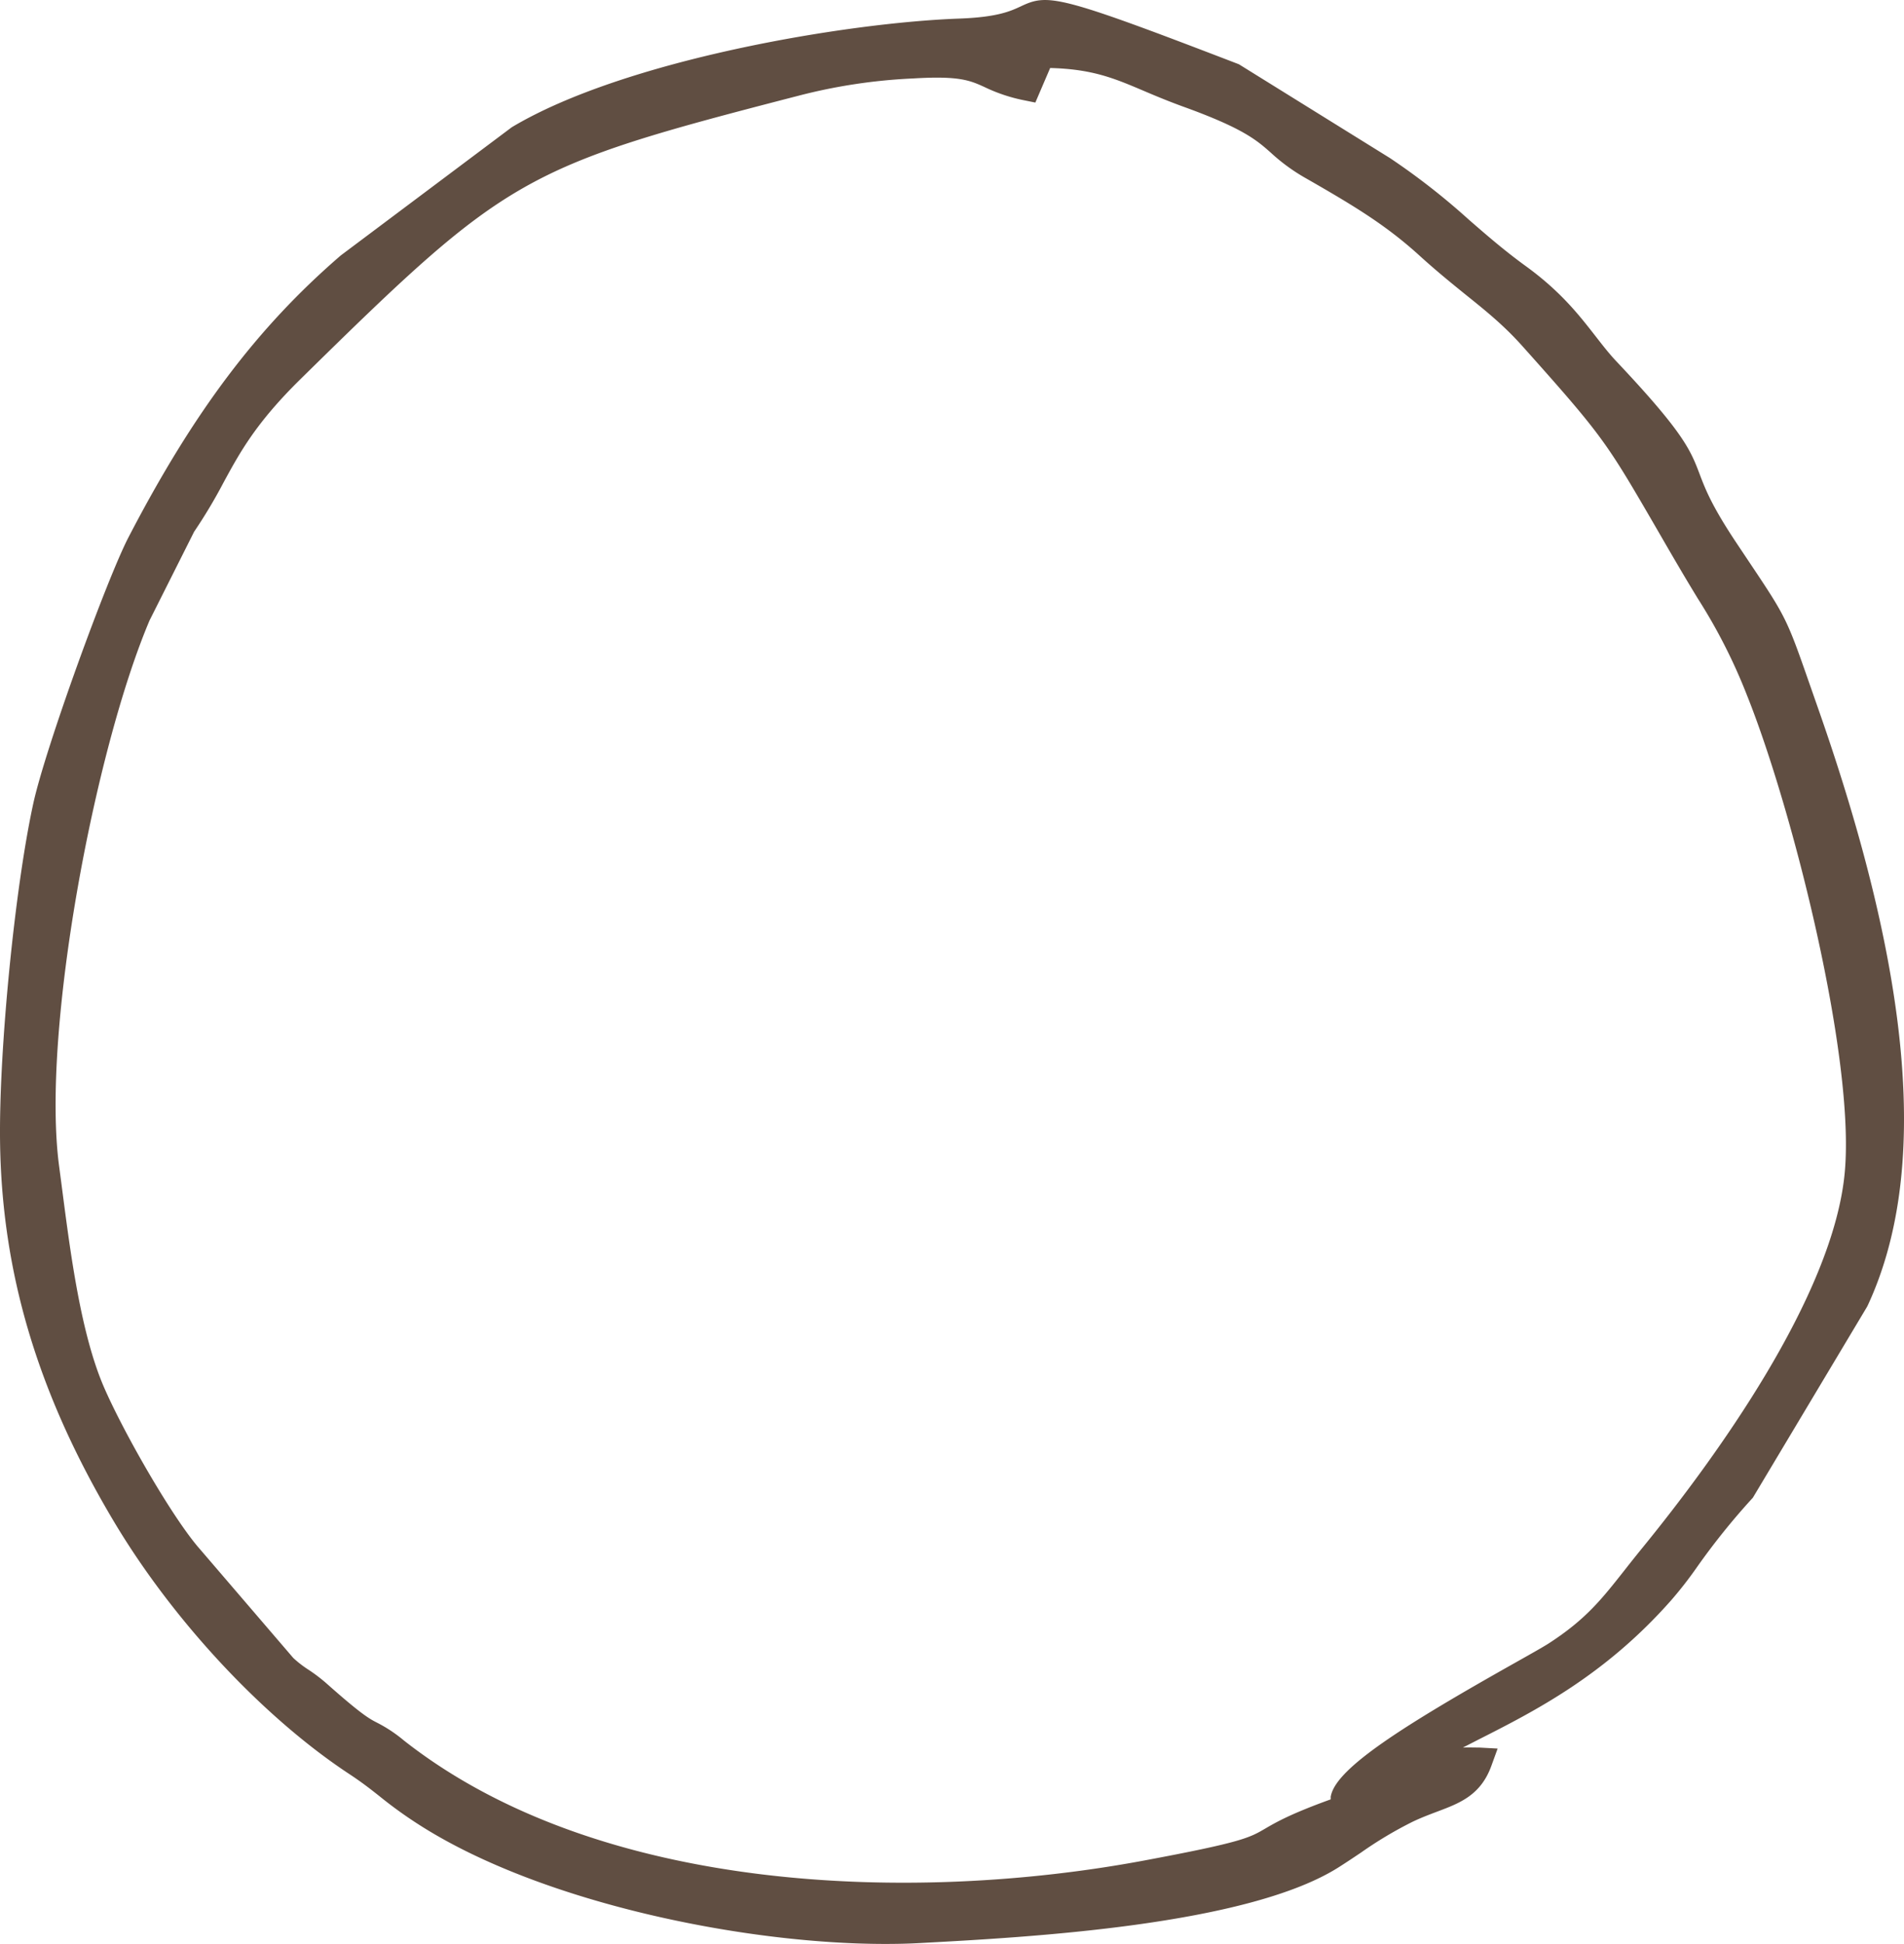 <svg id="Режим_изоляции" data-name="Режим изоляции" xmlns="http://www.w3.org/2000/svg" viewBox="0 0 495.96 506.26"><defs><style>.cls-1{fill:#604e42;}</style></defs><title>icon-uneven-circle</title><path class="cls-1" d="M268.42,19.15l3.65-8.5c18,0,23.1,4.85,38.18,10.3,24.93,9,20.45,12,32.33,18.79,12.39,7.12,21.26,12.39,30.35,20.66C384.12,70.55,392,75.21,400,84.26c24.2,27.08,22,25.38,41.56,58.71,7.39,12.63,11.11,17.12,17.64,33.38,12.05,30.08,28.41,95.14,25.68,125.59-3,33.26-33.7,75.54-53.45,99.78-9.17,11.26-12.81,17.63-25.27,25.7-6.92,4.48-53,28.26-55.16,37.33v2.07a2,2,0,0,1,.06.73c-30.82,10.77-8.54,8.9-51.64,16.94-63.35,11.81-145.46,7.45-195.57-32-9-7.11-4.66-1-20.3-14.92-3.63-3.22-5.59-3.72-8.91-6.91l-24.34-28.4c-7.17-8.1-20.27-30.76-25.63-43.1-7-16.08-9.49-40.06-12-58.46-4.83-35.94,9.51-110.53,23.86-144.2l11.77-23.45c9.51-13.7,10.34-22.77,28.23-40.37,53.73-52.82,58-55.79,131.2-74.68a147.56,147.56,0,0,1,30.69-4.64C258.7,12.15,255.36,16.5,268.42,19.15ZM386,455.13c-12.45-.67-16.66,4.1-26.58,7,15.82-16,46-19.39,74.13-51.32,6.61-7.51,8-11.92,21.07-26.45L484.13,335c20.68-44.49,2-110.09-13.1-153.09-8.88-25.27-6.72-20.93-20.9-42.2-16.7-25.08-2.54-16.71-30.74-46.6-6.51-6.89-10.48-15.23-23.12-24.41C383,59,375.73,50.24,361,40.62L322,16.37c-70.28-27-38.23-12.73-71.13-11.54C219.78,6,163.76,16.08,136.13,32.57L91.87,65.73C68.38,86,52.42,109.26,37.49,138,31.91,148.74,16,192.64,13,206.51c-4.8,22-8.82,63.18-8.57,86.76C4.81,330.7,16,361.4,33.58,390.89c13.9,23.32,36.77,49.18,60.21,64.62,7.51,4.93,9.63,7.77,18.36,13.32,32.39,20.64,90.48,32.13,128.22,30.12,29.11-1.55,84.7-4.83,107.32-19.22,7-4.42,12.28-8.56,19.59-12C376.54,463.3,382.94,463.45,386,455.13Z" transform="translate(-0.86 3.55)"/><path class="cls-1" d="M231.5,502.71c-37.22,0-89.8-10.85-121.26-30.9a112.79,112.79,0,0,1-10.5-7.55c-2.34-1.85-4.56-3.6-7.9-5.8-22.46-14.8-45.95-40-61.31-65.76C10.66,359.38,1.24,327.8.87,293.31c-.25-23.9,3.87-65.64,8.65-87.56,3.19-14.62,19.22-58.61,24.82-69.39,16.93-32.59,33.44-54.52,55.21-73.32l.19-.15,44.4-33.28.16-.1C163.55,12.08,221.08,2.36,250.74,1.29c10.07-.36,13.45-2,15.93-3.14,7.18-3.4,9.55-3.17,56.6,14.92l.31.12,39.33,24.42a179.87,179.87,0,0,1,20.57,16.06c4.52,3.93,9.19,8,14.87,12.12,9.09,6.6,13.88,12.77,18.12,18.21,1.84,2.36,3.57,4.6,5.5,6.63,17.55,18.6,19.26,23.09,21.62,29.3,1.46,3.85,3.12,8.2,9.49,17.77l3.29,4.93c9.74,14.55,9.89,14.85,15.92,32.14l2.07,5.92c24.73,70.37,29,121.32,13,155.76l-.17.33L457.45,386.5l-.23.25A182.22,182.22,0,0,0,443,404.43a103.51,103.51,0,0,1-6.81,8.76c-17.31,19.63-35.59,28.89-50.27,36.33l-4,2.05c1.33-.06,2.75,0,4.28,0l4.77.26-1.63,4.49c-2.78,7.67-8.26,9.73-14.06,11.91-2,.76-4.13,1.55-6.44,2.65a103.53,103.53,0,0,0-13.48,8.05c-1.82,1.22-3.7,2.48-5.73,3.77-23.94,15.23-81.41,18.29-109,19.77C237.66,502.64,234.63,502.71,231.5,502.71ZM32.71,382.29q1.88,3.38,3.91,6.78c14.62,24.53,37.82,49.45,59.11,63.47,3.6,2.37,6,4.3,8.4,6.16a106.72,106.72,0,0,0,9.91,7.13c32.48,20.69,90.76,31.46,126.13,29.57,24.91-1.33,83.24-4.44,105.61-18.67,2-1.25,3.8-2.48,5.59-3.68a108.93,108.93,0,0,1,14.38-8.56c2.57-1.22,4.91-2.1,7-2.88a36,36,0,0,0,5.93-2.61,39.09,39.09,0,0,0-9.53,3.22,71.64,71.64,0,0,1-8.75,3.33l-5.72,1.69a4.08,4.08,0,0,1-.22,1.46l-.56,1.62-1.62.56c-11.82,4.13-15.58,6.33-18.32,7.94-4.88,2.85-7.11,4.16-33.83,9.14-61.31,11.44-145.63,8.85-198.41-32.69a30.17,30.17,0,0,0-5.89-3.92c-2.45-1.25-4.76-2.43-14.56-11.14a35.16,35.16,0,0,0-4-3,34.59,34.59,0,0,1-5-4L72,433l-24.34-28.4C43.63,400,38,391.34,32.71,382.29Zm44.54,45.94a28.14,28.14,0,0,0,4,3.09,42.26,42.26,0,0,1,4.72,3.6C95.07,443,97.08,444.06,99,445.05a36.89,36.89,0,0,1,7.06,4.67C157,489.79,239,492.16,298.81,481c25.51-4.76,27.53-5.94,31.55-8.29,2.79-1.63,6.55-3.83,17.13-7.65v-.74l.1-.41c1.75-7.21,18.86-18.06,47.82-34.36,4.17-2.35,7.46-4.2,8.86-5.1,9.67-6.27,13.71-11.4,19.83-19.16,1.41-1.8,2.93-3.72,4.63-5.8,18.43-22.61,49.77-65.4,52.67-97.86,2.67-29.69-13.55-94.27-25.44-124a144,144,0,0,0-12.83-25.27c-1.35-2.22-2.88-4.74-4.58-7.64-2.36-4-4.41-7.56-6.22-10.69-13.1-22.57-13.89-23.92-34.92-47.45-4.66-5.22-9.29-9-14.66-13.3-3.58-2.9-7.65-6.18-12.19-10.31-8.72-7.92-17-12.92-29.74-20.21a48.85,48.85,0,0,1-8.93-6.54c-3.69-3.26-7.17-6.35-22.83-12-4-1.46-7.4-2.88-10.37-4.15-7.63-3.24-13.28-5.63-24.28-5.91l-3.86,9-2.82-.57a42.94,42.94,0,0,1-10.36-3.44c-3.83-1.75-6.6-3-18.63-2.27a144.37,144.37,0,0,0-30,4.53C136.81,40,133.18,42.07,79.1,95.22c-11.58,11.39-15.7,18.95-20.07,27a133.32,133.32,0,0,1-7.6,12.7L39.83,158c-14.3,33.66-28.26,107.31-23.56,142.24.26,2,.53,4,.8,6.11,2.17,16.71,4.87,37.52,10.89,51.41,5.21,12,18,34.26,25,42.16Zm360.46-28.62q-1.76,2.21-3.5,4.34c-1.67,2.05-3.16,3.94-4.55,5.71l-.92,1.16q1.05-1.14,2.11-2.33a98,98,0,0,0,6.37-8.21Zm18.67-25.15c-3.3,4.82-6.69,9.53-10.09,14.05,1.56-1.86,3.34-3.93,5.41-6.23ZM24.28,181.75c-3.62,10.5-6.66,20.18-7.83,25.51-4.69,21.51-8.74,62.48-8.49,86a173.1,173.1,0,0,0,8.76,53c-3.23-12.56-5.09-26.84-6.67-39-.27-2.08-.53-4.12-.8-6.09C5.44,272.82,13.51,219.79,24.28,181.75ZM272.2,7.11c13.93,0,20.69,2.87,29.25,6.5,3,1.28,6.16,2.61,10,4,16.94,6.1,20.91,9.62,25.12,13.35a41.67,41.67,0,0,0,7.77,5.7c12.72,7.31,21.75,12.72,31,21.11,4.4,4,8.2,7.07,11.88,10,5.6,4.53,10.44,8.44,15.49,14.09,21.51,24.07,22.59,25.92,35.76,48.62,1.81,3.12,3.85,6.63,6.21,10.66,1.67,2.84,3.12,5.23,4.52,7.53A149.93,149.93,0,0,1,462.53,175c12.44,31,28.72,96,25.92,127.22-1.12,12.57-6,26.34-12.89,40.14l5.43-9.09c15.1-32.68,10.75-81.83-13.3-150.26l-2.08-5.94c-5.79-16.6-5.79-16.6-15.12-30.53l-3.3-4.94c-6.82-10.23-8.7-15.2-10.22-19.18-2.15-5.65-3.57-9.38-20.15-27-2.16-2.28-4-4.65-5.94-7.15-4.14-5.32-8.41-10.82-16.69-16.83C388.26,67.21,383.47,63,378.83,59a171.48,171.48,0,0,0-19.73-15.44l-38.69-24c-45.49-17.48-46.6-17-50.71-15C266.85,5.91,262.53,8,251,8.37c-30,1.08-85.89,11.12-112.9,27.14L131,40.8C149,30,168.53,24.5,206.93,14.59A150.78,150.78,0,0,1,238.3,9.84c13.8-.84,17.6.89,22,2.9a36.52,36.52,0,0,0,6,2.28l3.4-7.91h2.46Zm-215.06,104a325.73,325.73,0,0,0-16.5,28.48c-1,1.9-2.34,4.94-3.9,8.74L45.48,131a124.43,124.43,0,0,0,7.34-12.26C54.17,116.3,55.54,113.79,57.14,111.15Zm37-42.66a193.85,193.85,0,0,0-30.83,33.76A121.18,121.18,0,0,1,74.14,90.17c13.77-13.53,24.39-23.84,33.73-32Z" transform="translate(-0.86 3.55)"/></svg>